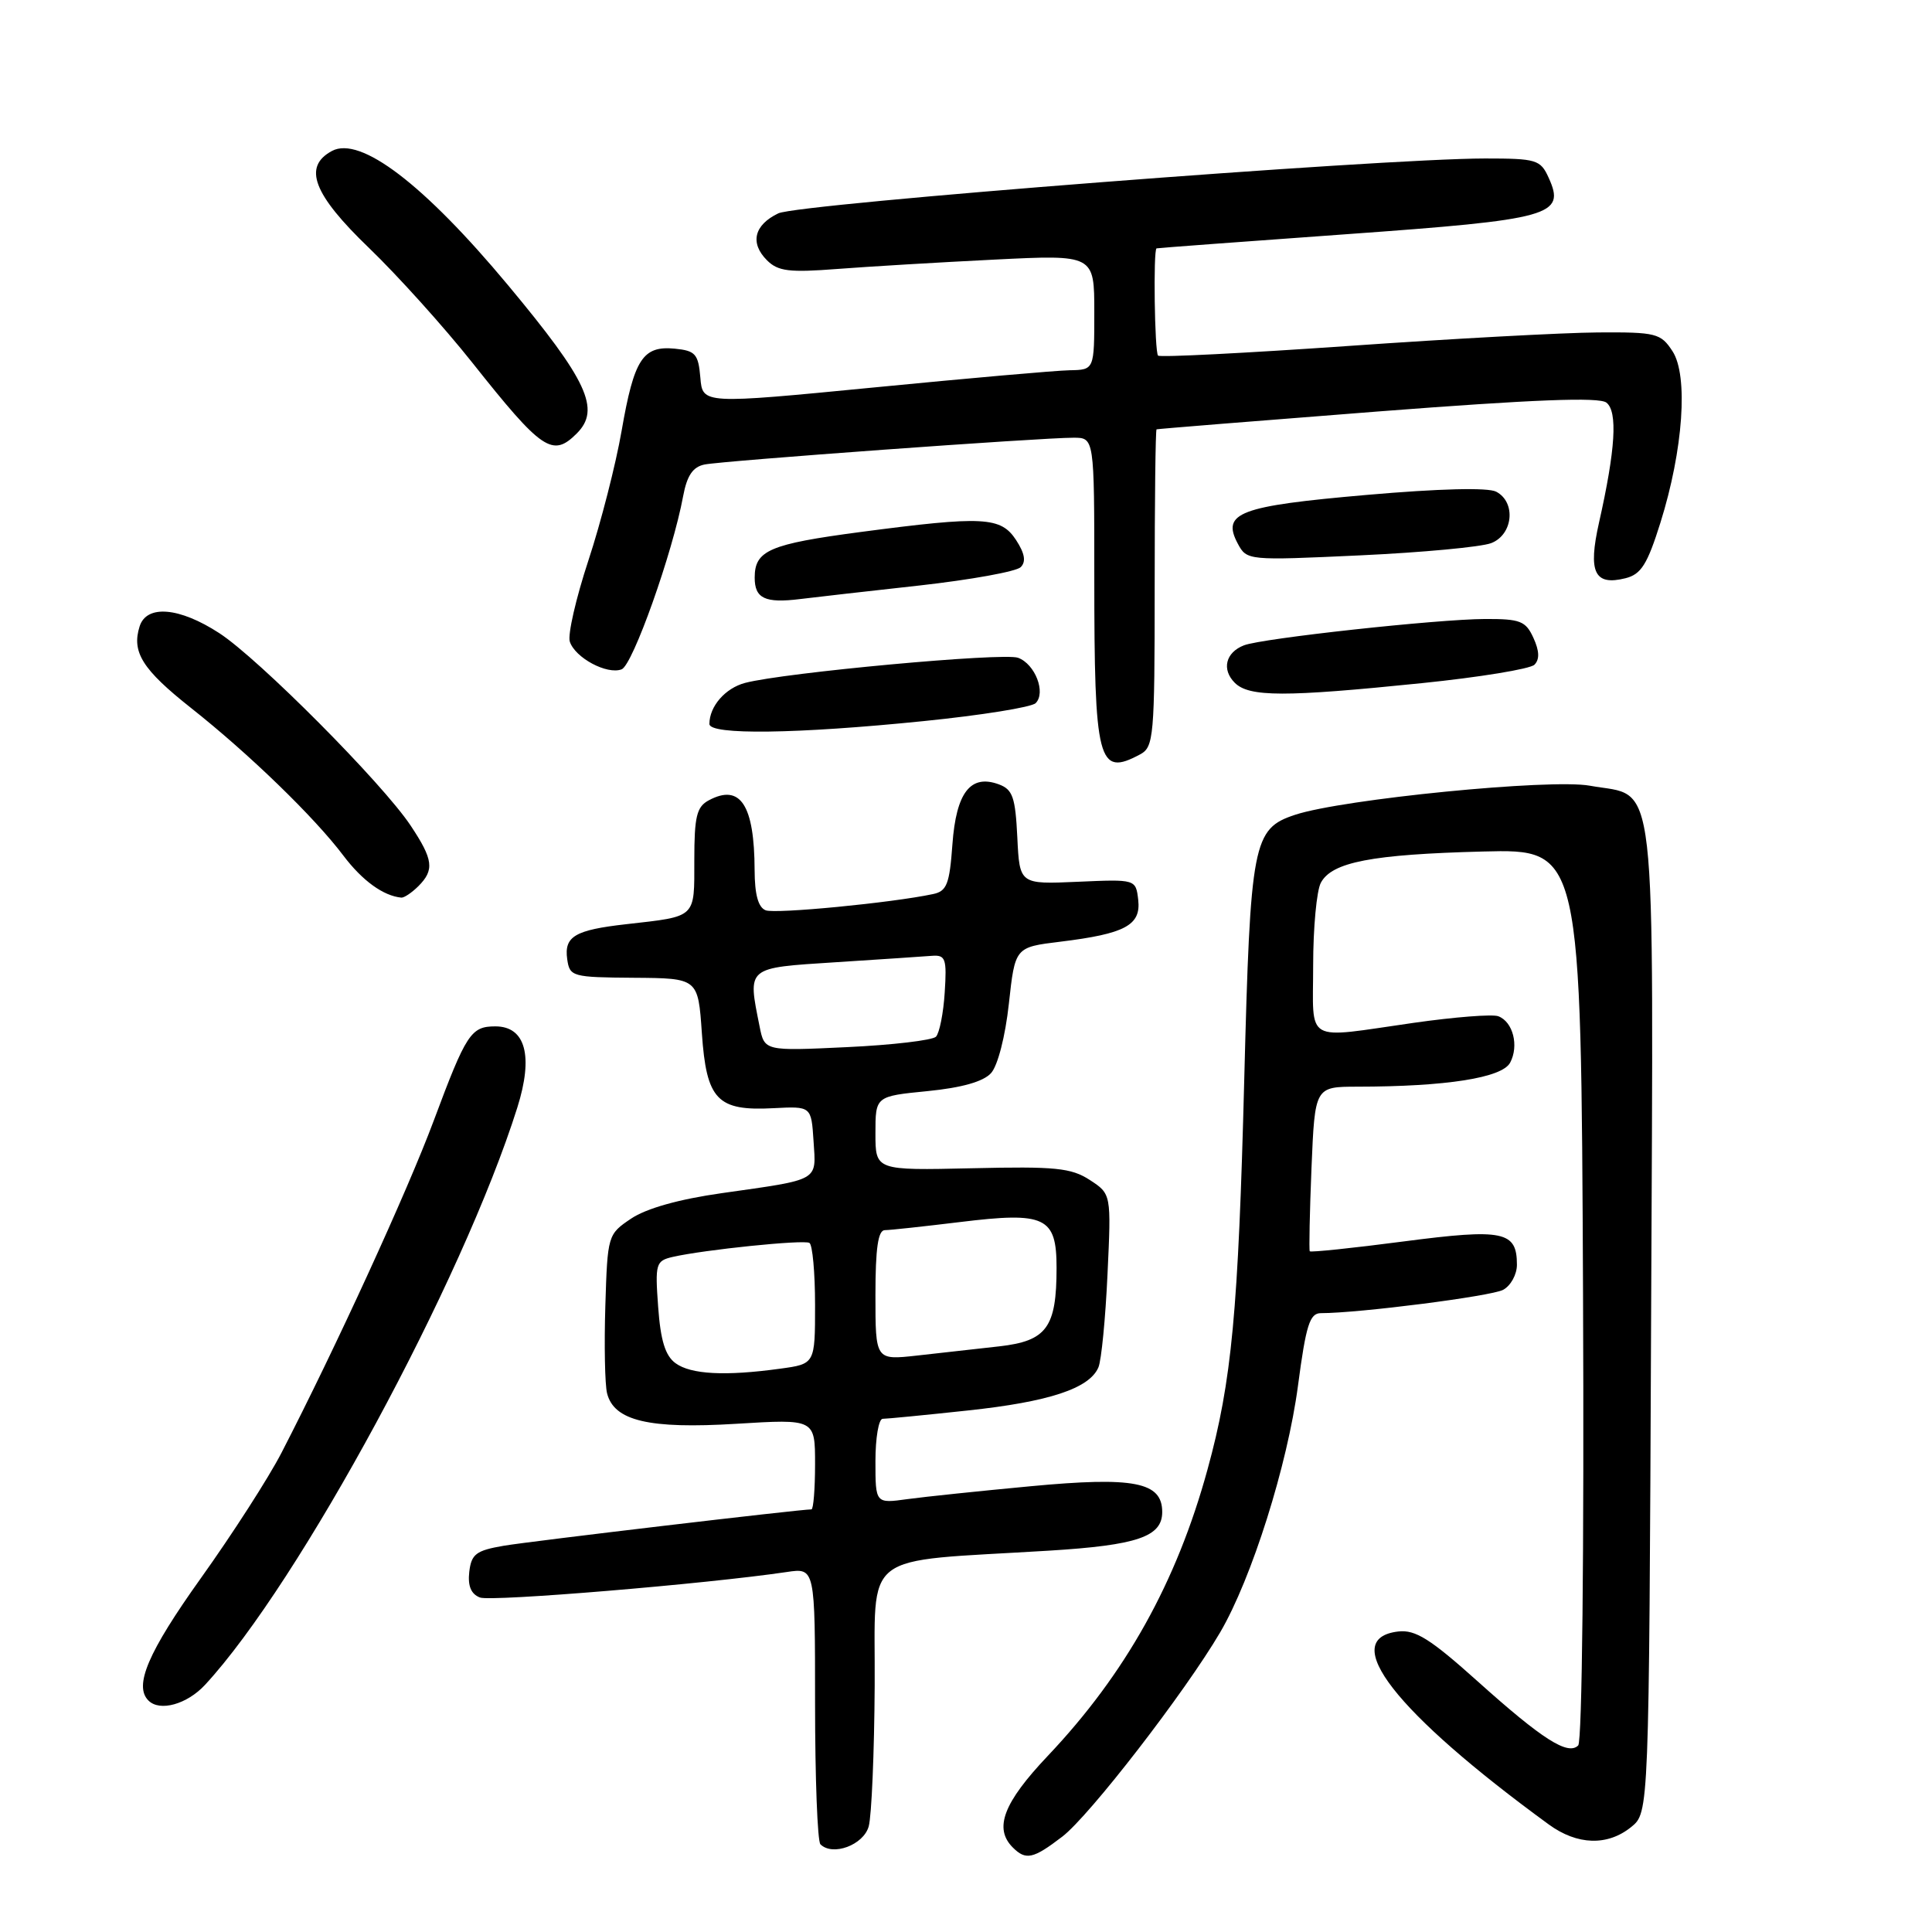 <?xml version="1.0" encoding="UTF-8" standalone="no"?>
<!DOCTYPE svg PUBLIC "-//W3C//DTD SVG 1.1//EN" "http://www.w3.org/Graphics/SVG/1.1/DTD/svg11.dtd" >
<svg xmlns="http://www.w3.org/2000/svg" xmlns:xlink="http://www.w3.org/1999/xlink" version="1.1" viewBox="0 0 256 256">
 <g >
 <path fill="currentColor"
d=" M 140.75 243.37 C 144.34 240.64 157.04 224.20 161.68 216.29 C 165.86 209.15 170.59 194.16 171.99 183.61 C 173.05 175.57 173.55 174.00 175.02 174.00 C 180.07 174.00 197.58 171.76 199.17 170.91 C 200.18 170.37 201.00 168.88 201.00 167.59 C 201.00 163.14 199.23 162.77 185.97 164.50 C 179.26 165.38 173.67 165.96 173.55 165.80 C 173.44 165.63 173.54 160.66 173.78 154.75 C 174.23 144.00 174.23 144.00 179.86 143.99 C 191.64 143.98 199.03 142.82 200.10 140.81 C 201.29 138.58 200.49 135.40 198.54 134.66 C 197.78 134.36 192.74 134.76 187.33 135.53 C 172.63 137.63 174.00 138.41 174.00 127.93 C 174.00 122.95 174.46 118.01 175.02 116.97 C 176.48 114.23 181.76 113.21 196.50 112.83 C 209.50 112.50 209.50 112.50 209.76 171.44 C 209.91 205.46 209.64 230.76 209.12 231.28 C 207.76 232.64 204.37 230.48 195.79 222.78 C 189.55 217.18 187.55 215.92 185.29 216.18 C 177.24 217.10 184.85 226.88 205.22 241.75 C 208.99 244.50 213.00 244.63 216.14 242.09 C 218.50 240.18 218.50 240.18 218.78 174.73 C 219.09 100.36 219.71 105.76 210.66 104.11 C 205.47 103.16 177.93 105.88 171.62 107.96 C 166.01 109.81 165.68 111.55 164.87 143.00 C 164.08 173.80 163.22 183.01 160.00 194.72 C 155.91 209.66 149.13 221.80 138.84 232.66 C 132.96 238.87 131.66 242.26 134.20 244.80 C 135.93 246.53 136.90 246.32 140.75 243.37 Z  M 115.11 242.00 C 115.49 240.62 115.85 232.23 115.90 223.35 C 116.01 205.20 113.66 207.02 139.00 205.47 C 150.71 204.75 154.00 203.62 154.00 200.35 C 154.00 196.37 150.29 195.64 136.50 196.94 C 129.90 197.56 122.59 198.32 120.25 198.64 C 116.00 199.23 116.00 199.23 116.00 193.61 C 116.00 190.53 116.43 188.00 116.96 188.00 C 117.49 188.00 122.55 187.51 128.21 186.90 C 139.00 185.75 144.37 183.98 145.55 181.17 C 145.94 180.25 146.48 174.71 146.75 168.85 C 147.25 158.21 147.25 158.21 144.40 156.35 C 141.93 154.75 139.85 154.54 128.78 154.80 C 116.00 155.09 116.00 155.09 116.00 150.18 C 116.00 145.26 116.00 145.26 122.89 144.58 C 127.44 144.13 130.31 143.32 131.32 142.19 C 132.21 141.21 133.21 137.31 133.68 133.00 C 134.50 125.51 134.50 125.51 140.50 124.78 C 149.08 123.73 151.20 122.60 150.82 119.24 C 150.50 116.50 150.50 116.50 142.80 116.84 C 135.10 117.18 135.10 117.18 134.80 110.95 C 134.54 105.63 134.19 104.61 132.35 103.93 C 128.60 102.55 126.70 105.00 126.20 111.88 C 125.82 117.15 125.46 118.09 123.63 118.47 C 118.18 119.63 102.76 121.12 101.46 120.62 C 100.47 120.24 100.00 118.54 99.99 115.28 C 99.96 106.65 98.10 103.81 93.93 106.04 C 92.31 106.90 92.00 108.18 92.00 113.97 C 92.00 121.72 92.34 121.40 82.99 122.46 C 76.16 123.23 74.73 124.08 75.16 127.11 C 75.49 129.41 75.82 129.50 84.00 129.56 C 92.50 129.62 92.50 129.62 93.00 136.89 C 93.61 145.75 95.03 147.24 102.50 146.84 C 107.50 146.58 107.50 146.58 107.80 151.21 C 108.15 156.57 108.73 156.24 95.63 158.10 C 89.97 158.90 85.64 160.12 83.63 161.47 C 80.53 163.55 80.50 163.68 80.21 173.04 C 80.05 178.24 80.15 183.46 80.44 184.62 C 81.36 188.27 85.99 189.37 97.56 188.66 C 108.00 188.02 108.00 188.02 108.00 194.01 C 108.00 197.30 107.78 200.00 107.52 200.00 C 105.99 200.00 70.29 204.22 66.75 204.82 C 63.08 205.45 62.46 205.92 62.18 208.28 C 61.97 210.15 62.41 211.22 63.60 211.68 C 65.10 212.25 93.52 209.89 104.25 208.30 C 108.00 207.74 108.00 207.74 108.00 225.71 C 108.00 235.58 108.32 243.99 108.71 244.38 C 110.33 246.00 114.43 244.47 115.11 242.00 Z  M 27.17 223.25 C 39.67 209.74 61.30 169.75 68.55 146.75 C 70.70 139.93 69.64 136.00 65.64 136.00 C 62.40 136.00 61.78 136.95 57.47 148.50 C 54.00 157.81 44.48 178.58 37.30 192.50 C 35.60 195.80 30.78 203.29 26.60 209.14 C 19.62 218.92 17.71 223.38 19.67 225.33 C 21.17 226.84 24.78 225.83 27.17 223.25 Z  M 55.43 117.43 C 57.59 115.27 57.41 113.90 54.41 109.39 C 50.67 103.77 34.26 87.27 29.05 83.89 C 23.76 80.45 19.42 80.09 18.50 83.00 C 17.42 86.41 18.88 88.72 25.30 93.80 C 32.99 99.88 41.65 108.27 45.49 113.36 C 48.01 116.70 50.79 118.71 53.18 118.94 C 53.55 118.97 54.56 118.29 55.43 117.43 Z  M 151.07 99.96 C 152.88 98.99 153.00 97.67 153.00 77.96 C 153.00 66.43 153.11 56.95 153.25 56.89 C 153.39 56.83 166.55 55.77 182.50 54.53 C 203.25 52.93 211.89 52.59 212.86 53.35 C 214.37 54.54 214.06 59.56 211.88 69.24 C 210.40 75.83 211.26 77.65 215.38 76.62 C 217.46 76.10 218.28 74.79 220.02 69.24 C 223.04 59.61 223.73 49.76 221.61 46.53 C 220.06 44.16 219.45 44.00 211.73 44.05 C 207.20 44.08 192.34 44.88 178.70 45.84 C 165.06 46.79 153.70 47.37 153.45 47.12 C 152.99 46.66 152.80 33.07 153.25 32.91 C 153.39 32.86 164.67 32.02 178.33 31.04 C 205.65 29.08 207.49 28.57 205.20 23.54 C 204.12 21.16 203.59 21.00 196.77 21.00 C 182.87 21.01 105.80 26.99 103.13 28.27 C 99.92 29.81 99.34 32.20 101.63 34.49 C 103.09 35.95 104.58 36.13 110.93 35.64 C 115.10 35.32 124.46 34.76 131.75 34.40 C 145.00 33.74 145.00 33.74 145.00 41.37 C 145.00 49.00 145.00 49.00 141.75 49.06 C 139.96 49.09 128.28 50.12 115.80 51.34 C 93.09 53.55 93.09 53.55 92.80 50.03 C 92.53 46.90 92.15 46.47 89.41 46.20 C 85.17 45.79 84.02 47.57 82.37 57.07 C 81.60 61.52 79.62 69.25 77.97 74.25 C 76.32 79.25 75.21 84.09 75.50 85.01 C 76.19 87.16 80.43 89.43 82.37 88.69 C 83.84 88.13 89.13 73.25 90.52 65.74 C 91.03 63.01 91.81 61.86 93.36 61.55 C 95.77 61.06 137.99 57.99 142.25 58.00 C 145.00 58.00 145.00 58.00 145.00 76.38 C 145.00 101.06 145.49 102.95 151.07 99.96 Z  M 122.38 95.55 C 130.01 94.78 136.69 93.71 137.23 93.17 C 138.62 91.78 137.16 87.99 134.90 87.16 C 132.96 86.44 103.91 89.12 98.72 90.49 C 96.09 91.19 94.00 93.60 94.00 95.93 C 94.00 97.41 105.55 97.26 122.38 95.55 Z  M 188.40 90.52 C 196.04 89.74 202.76 88.64 203.32 88.08 C 204.02 87.38 203.98 86.25 203.19 84.53 C 202.17 82.29 201.45 82.00 196.77 82.02 C 190.49 82.04 167.21 84.58 164.83 85.51 C 162.40 86.45 161.85 88.71 163.61 90.47 C 165.51 92.37 170.21 92.38 188.40 90.52 Z  M 121.85 77.58 C 128.64 76.82 134.67 75.73 135.25 75.15 C 135.98 74.42 135.79 73.33 134.63 71.55 C 132.61 68.47 130.30 68.35 114.05 70.49 C 101.95 72.09 100.00 72.93 100.00 76.54 C 100.00 79.30 101.37 79.95 106.00 79.38 C 107.92 79.14 115.06 78.33 121.85 77.58 Z  M 197.58 71.97 C 200.49 70.86 200.92 66.55 198.25 65.15 C 197.16 64.58 190.70 64.74 181.08 65.58 C 164.21 67.05 161.83 67.94 164.01 72.03 C 165.21 74.27 165.34 74.28 180.19 73.59 C 188.42 73.21 196.24 72.48 197.58 71.97 Z  M 76.43 57.43 C 79.62 54.24 77.85 50.43 67.31 37.78 C 56.17 24.41 47.75 17.99 43.99 20.00 C 40.10 22.09 41.49 25.74 48.90 32.86 C 52.69 36.51 58.83 43.33 62.54 48.00 C 71.84 59.72 73.21 60.65 76.43 57.43 Z  M 89.51 180.63 C 88.15 179.64 87.53 177.62 87.21 173.18 C 86.79 167.44 86.90 167.07 89.13 166.55 C 93.26 165.60 106.47 164.24 107.25 164.69 C 107.66 164.92 108.00 168.63 108.00 172.92 C 108.00 180.73 108.00 180.73 103.36 181.36 C 96.10 182.36 91.54 182.12 89.51 180.63 Z  M 116.00 171.62 C 116.00 165.39 116.35 163.00 117.25 163.00 C 117.94 163.00 122.41 162.51 127.19 161.93 C 138.52 160.54 140.00 161.24 140.00 167.99 C 140.00 175.91 138.70 177.69 132.39 178.40 C 129.42 178.73 124.53 179.28 121.50 179.62 C 116.00 180.23 116.00 180.23 116.00 171.62 Z  M 100.65 136.01 C 99.06 128.06 98.81 128.27 110.75 127.50 C 116.66 127.12 122.40 126.74 123.50 126.65 C 125.29 126.52 125.47 127.02 125.18 131.50 C 125.01 134.25 124.48 136.89 124.02 137.37 C 123.55 137.84 118.25 138.47 112.24 138.75 C 101.30 139.27 101.30 139.27 100.65 136.01 Z "/>
</g>
</svg>